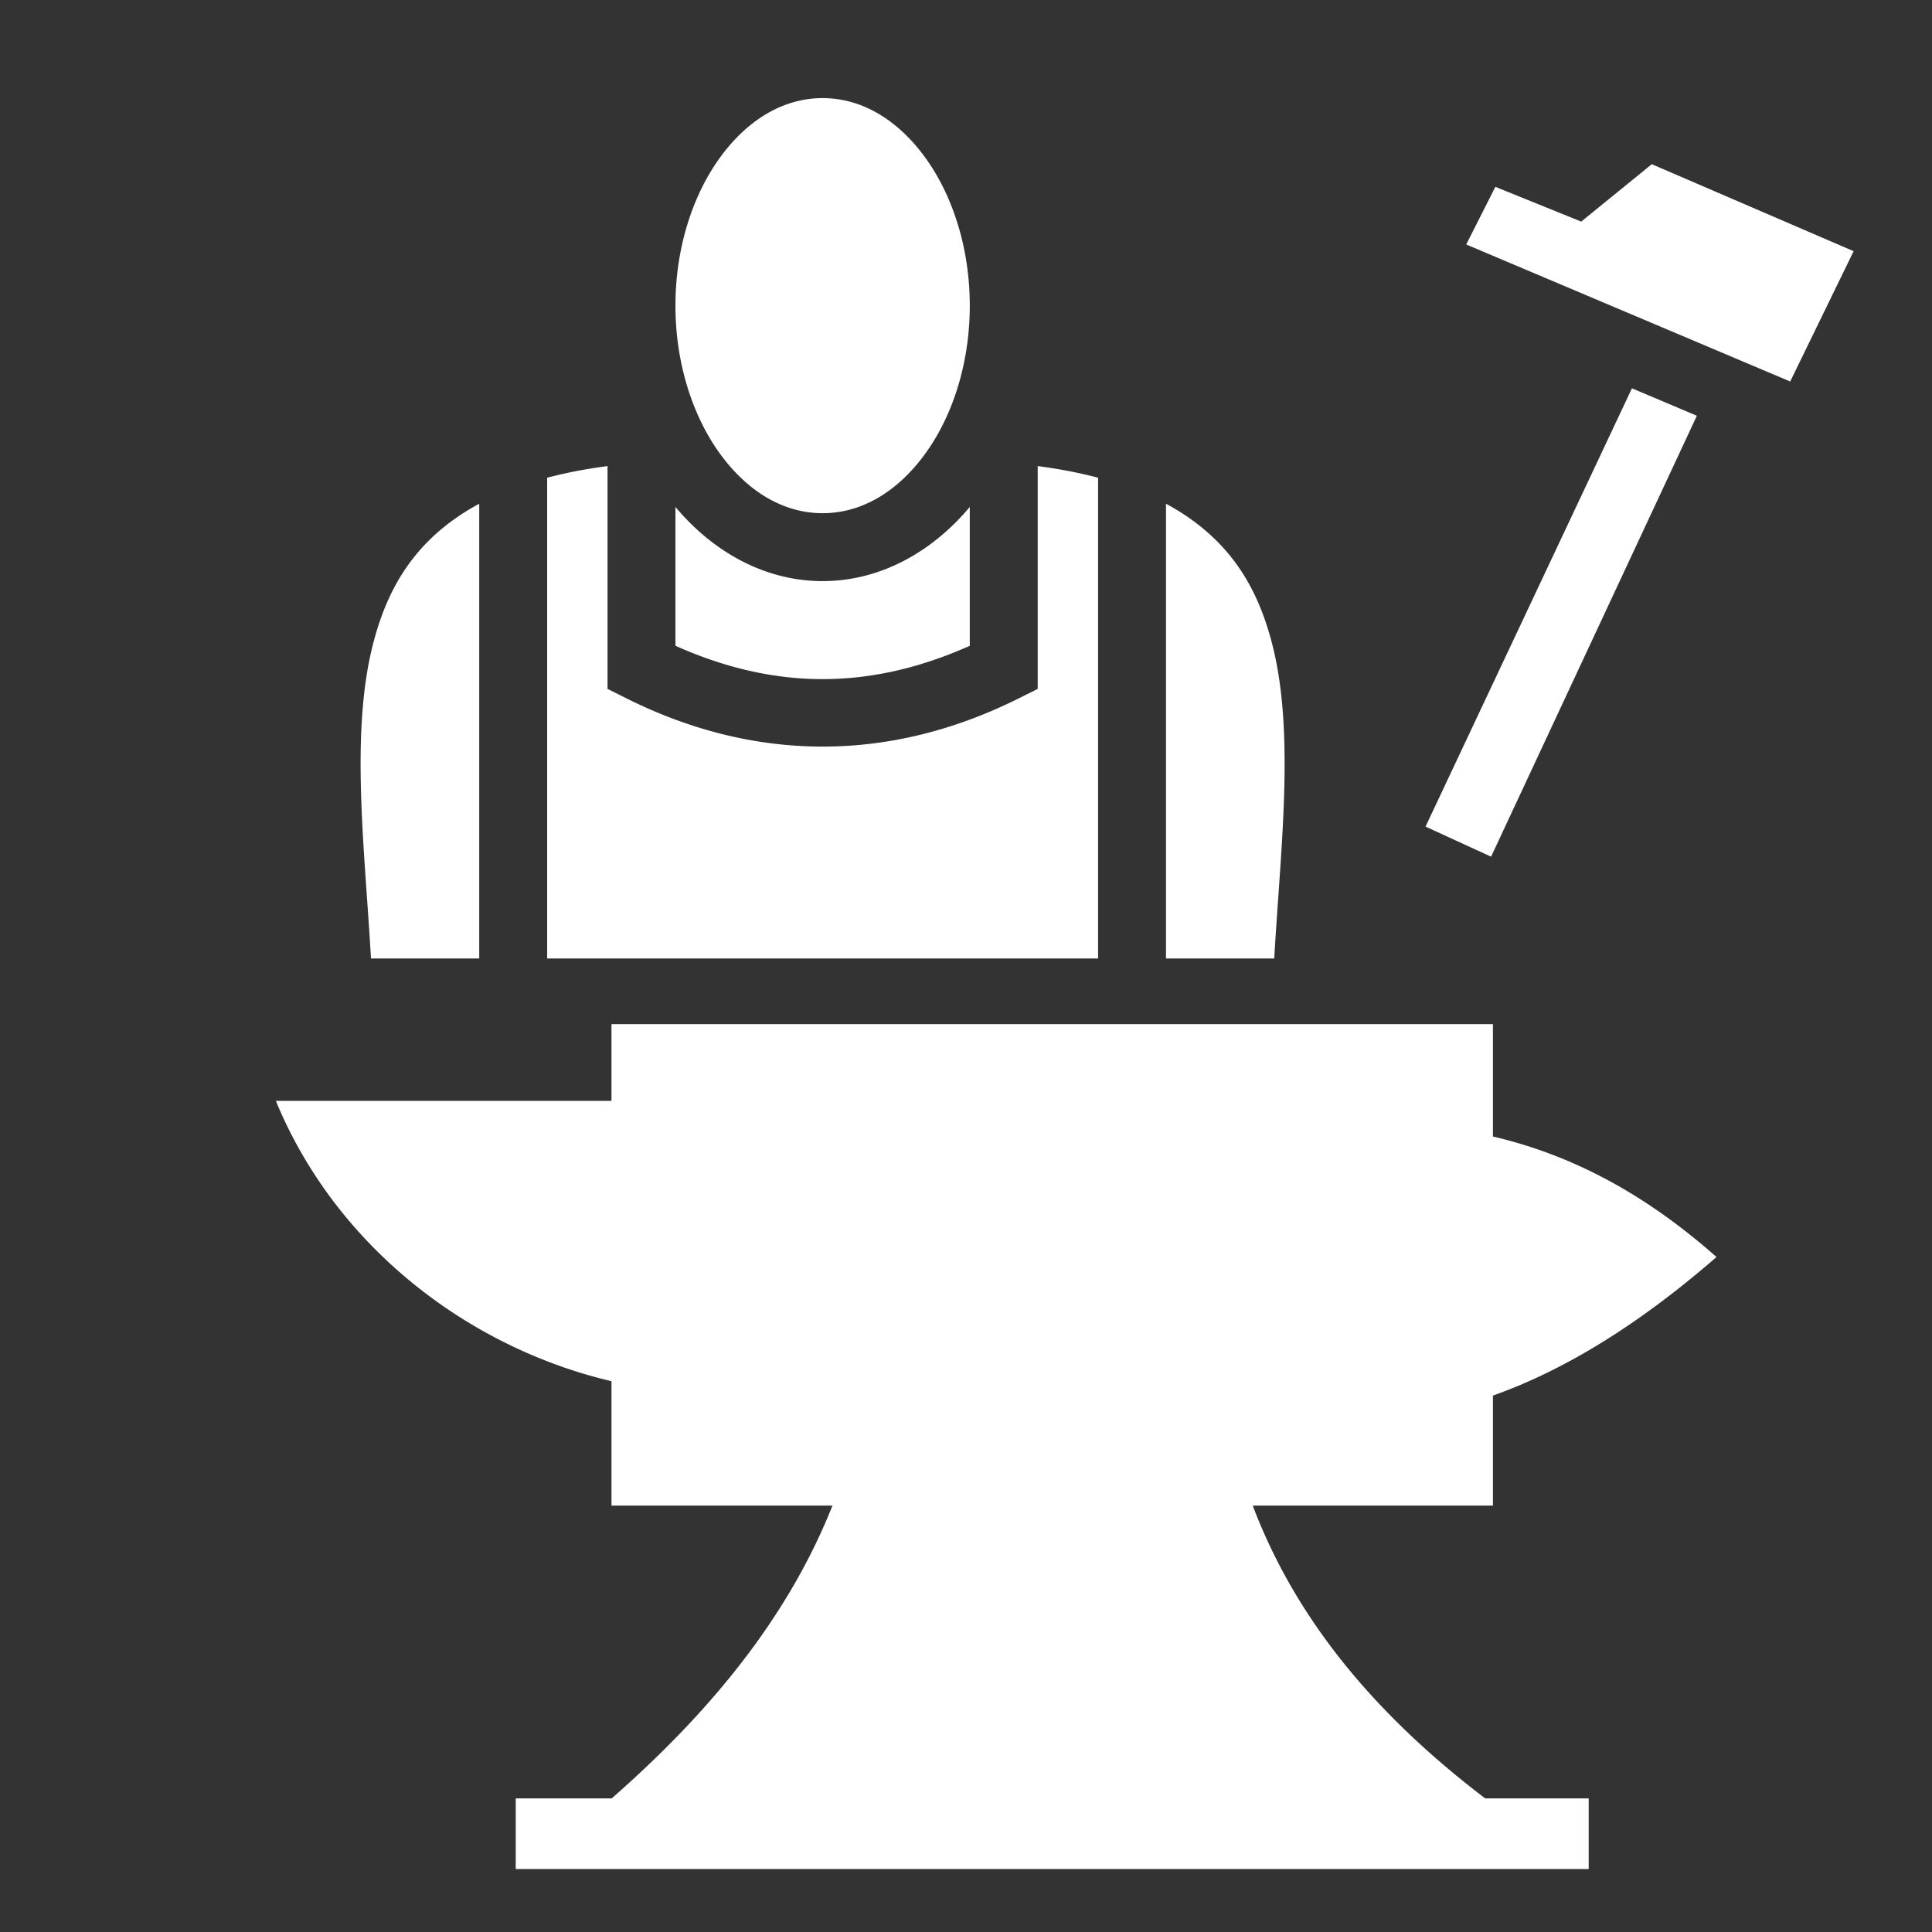 <svg xmlns="http://www.w3.org/2000/svg" viewBox="0 0 512 512" style="height: 512px; width: 512px;"><rect x="0" y="0" width="512" height="512" fill="#333333" stroke="none"/><g class="" transform="translate(8,1)" style=""><path d="M210 25c-10.012 0-19.372 5.32-26.74 15.145C175.892 49.968 171 64.15 171 80c0 15.85 4.892 30.032 12.26 39.855C190.628 129.68 199.988 135 210 135c10.012 0 19.372-5.32 26.74-15.145C244.108 110.032 249 95.85 249 80c0-15.85-4.892-30.032-12.26-39.855C229.372 30.32 220.012 25 210 25zm219.746 17.512l-18.701 15.21-22.76-9.206-7.72 15.271 85.86 36.313 16.807-34.532-53.486-23.056zm-5.264 59.392l-54.697 116.153 17.367 7.976L441.69 109.18l-17.207-7.276zM153 122.518c-5.86.764-11.17 1.81-16 3.086V253h146V125.604c-4.83-1.276-10.14-2.322-16-3.086v59.044l-4.975 2.489c-34.146 17.073-69.904 17.073-104.05 0L153 181.563v-59.045zm-34 9.982a61.312 61.312 0 0 0-5.008 2.988c-13.003 8.669-19.647 20.236-23.262 34.696-5.902 23.608-2.042 54.157-.416 82.816H119V132.5zm182 0V253h28.686c1.626-28.659 5.486-59.208-.416-82.816-3.615-14.46-10.26-26.027-23.262-34.696A61.312 61.312 0 0 0 301 132.5zm-130 .846v36.793c26.365 11.776 51.635 11.776 78 0v-36.793C239.103 145.188 225.36 153 210 153s-29.103-7.812-39-19.654zm-16.951 137.058l-.002.002v20.344H65.109c15.996 38.806 51.26 65.427 88.942 74.28V398h58.558c-12.115 30.534-33.527 55.682-58.5 77.592h-25.435v18.72h284.344v-18.72h-27.44c-28.728-21.894-50.024-47.017-61.594-77.594h63.657v-29.156c19.75-6.995 39.5-19.541 59.25-36.719-19.806-17.518-39.235-27.25-59.25-31.937v-29.782H154.049z" fill="#fff" fill-opacity="1"></path></g></svg>